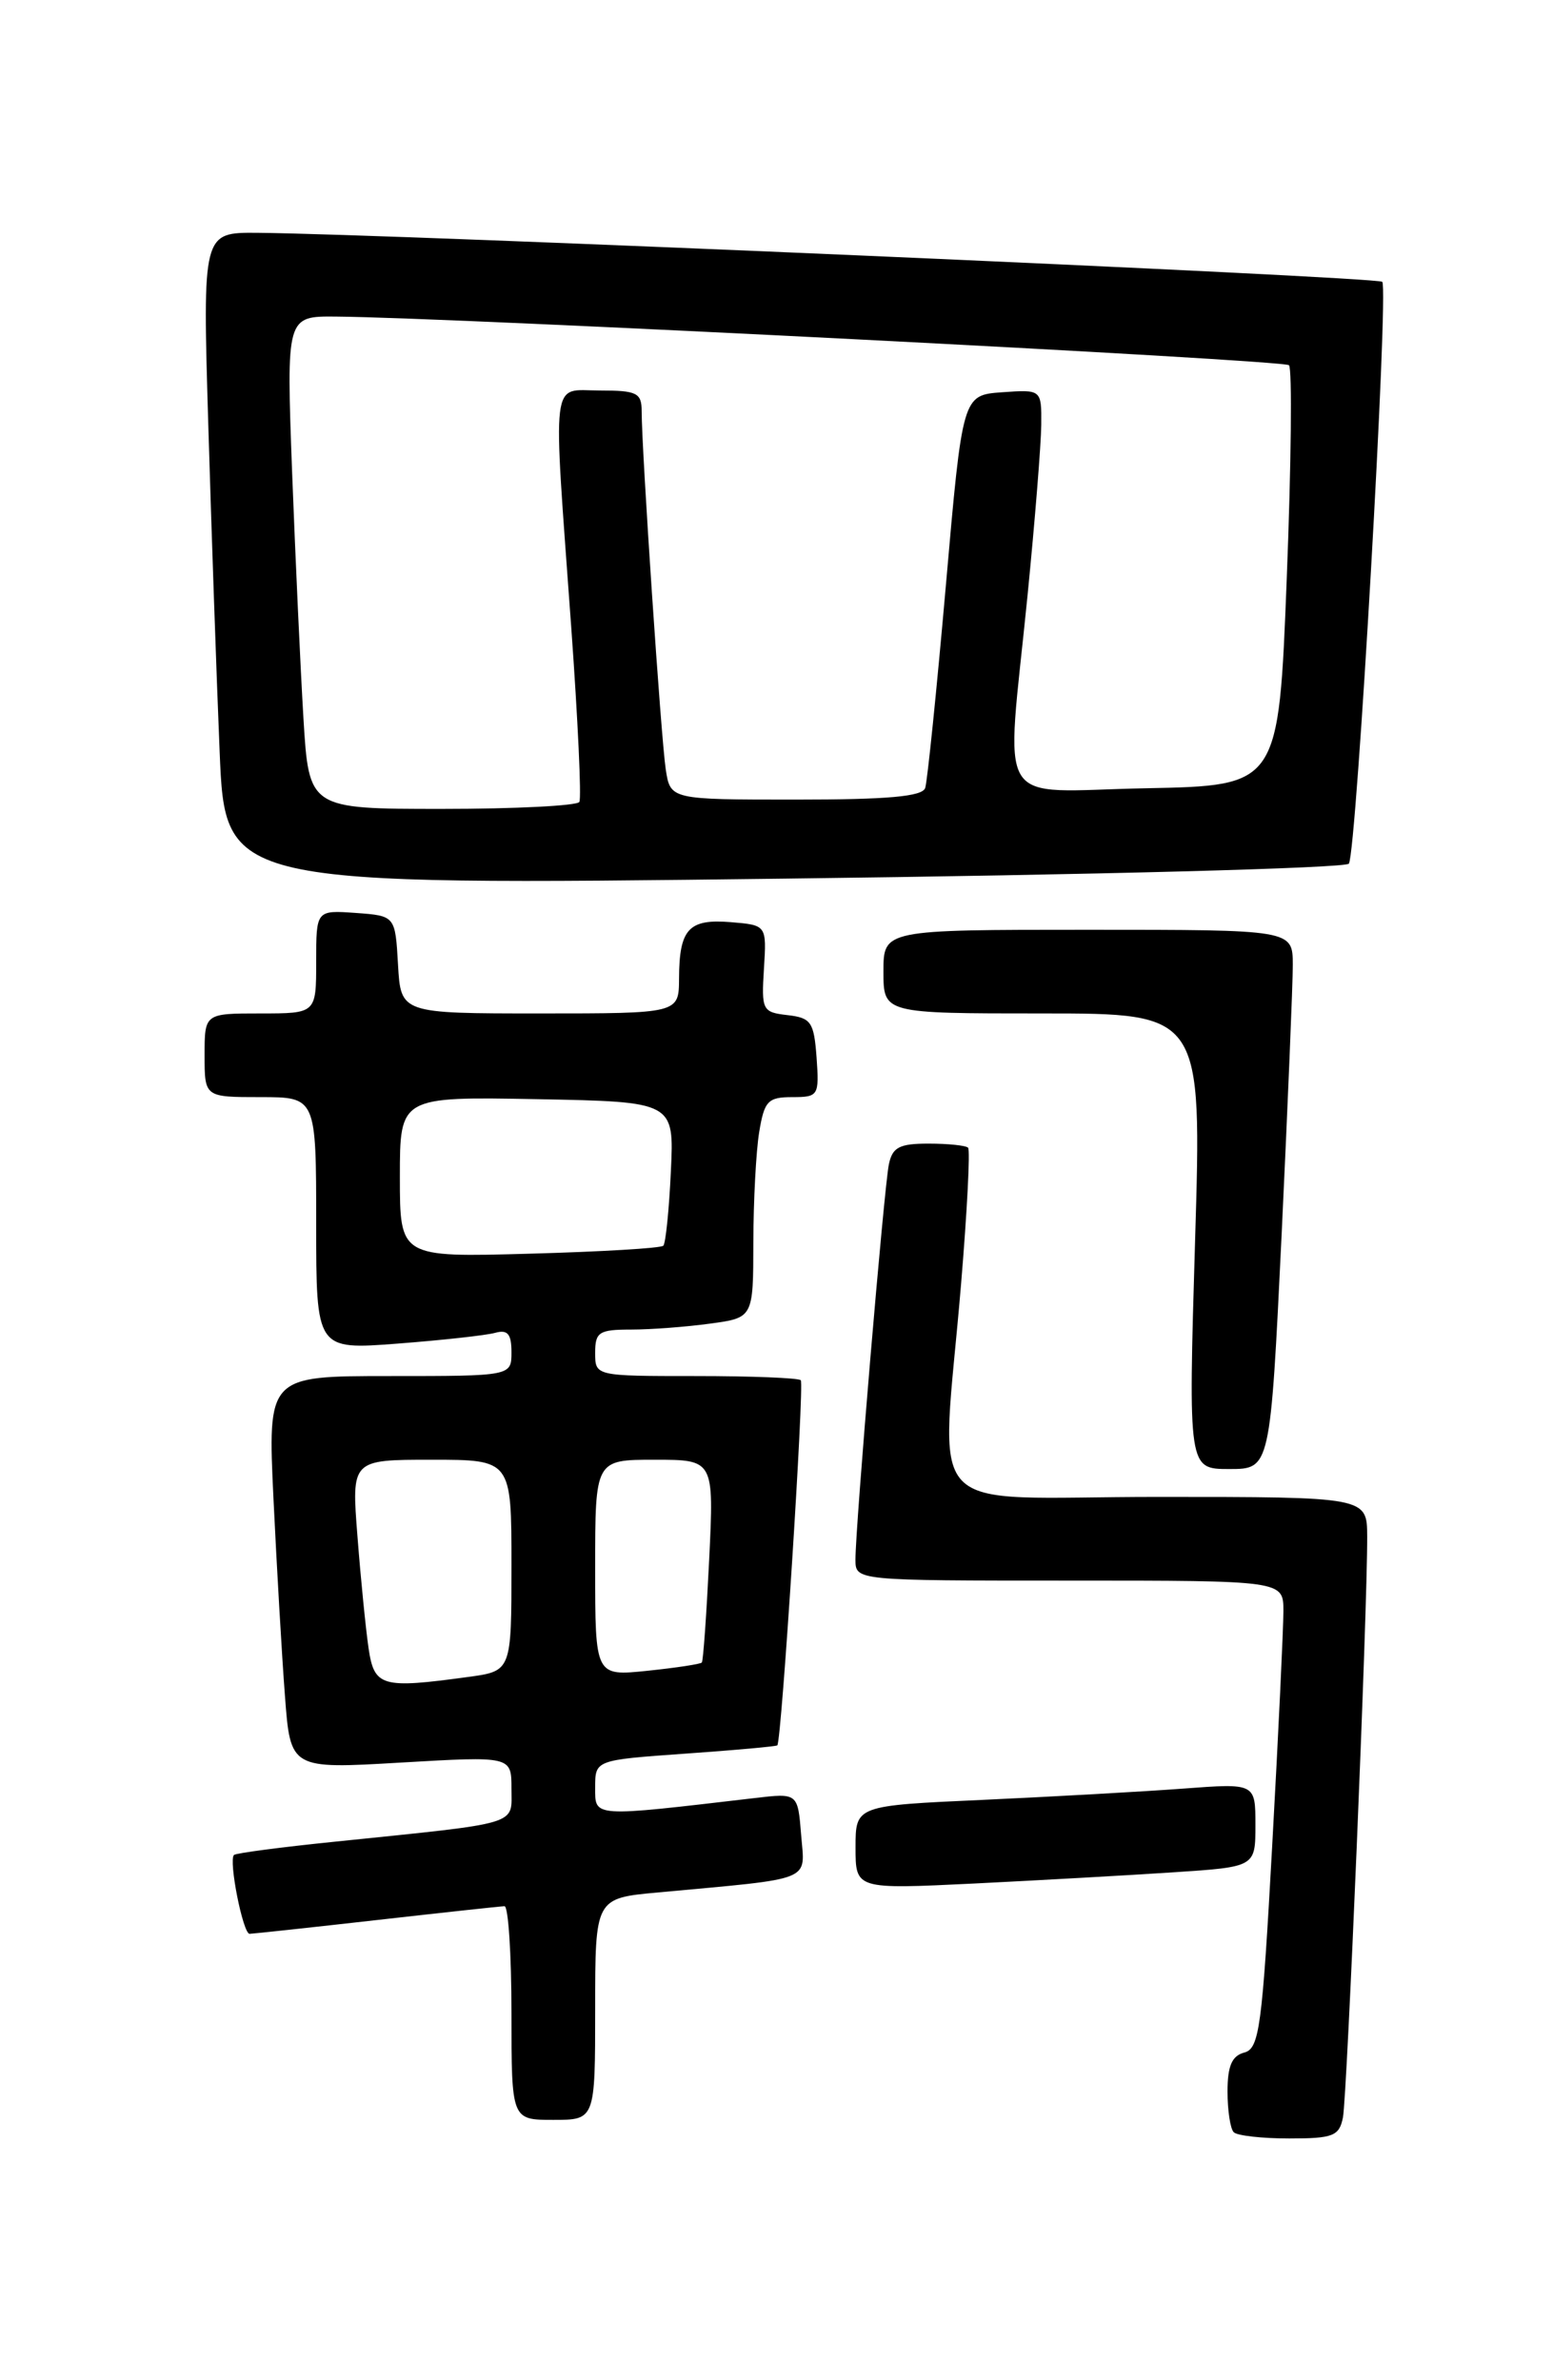 <?xml version="1.0" encoding="UTF-8" standalone="no"?>
<!DOCTYPE svg PUBLIC "-//W3C//DTD SVG 1.1//EN" "http://www.w3.org/Graphics/SVG/1.1/DTD/svg11.dtd" >
<svg xmlns="http://www.w3.org/2000/svg" xmlns:xlink="http://www.w3.org/1999/xlink" version="1.1" viewBox="0 0 167 256">
 <g >
 <path fill="currentColor"
d=" M 144.41 227.75 C 144.86 225.48 147.05 173.13 147.02 165.25 C 147.00 161.00 147.00 161.00 124.50 161.00 C 98.59 161.00 101.20 163.82 103.34 138.19 C 104.00 130.31 104.34 123.68 104.10 123.44 C 103.86 123.20 101.95 123.00 99.85 123.00 C 96.70 123.00 95.96 123.39 95.58 125.25 C 95.06 127.79 91.98 164.27 91.99 167.75 C 92.00 170.00 92.00 170.00 115.00 170.00 C 138.00 170.00 138.00 170.00 138.01 173.25 C 138.01 175.04 137.48 186.35 136.81 198.40 C 135.73 218.06 135.42 220.34 133.80 220.76 C 132.47 221.11 132.00 222.21 132.00 224.95 C 132.00 226.99 132.30 228.97 132.67 229.33 C 133.03 229.70 135.72 230.00 138.65 230.00 C 143.36 230.00 144.01 229.74 144.41 227.75 Z  M 64.00 216.08 C 64.00 204.16 64.00 204.16 70.75 203.54 C 87.72 201.97 86.55 202.44 86.15 197.36 C 85.79 192.84 85.79 192.84 81.14 193.39 C 63.56 195.45 64.00 195.48 64.00 192.25 C 64.00 189.30 64.00 189.30 73.70 188.61 C 79.04 188.24 83.49 187.83 83.59 187.72 C 84.05 187.18 86.51 148.85 86.11 148.45 C 85.87 148.20 80.79 148.00 74.83 148.00 C 64.00 148.00 64.00 148.00 64.00 145.50 C 64.00 143.27 64.41 143.00 67.86 143.00 C 69.98 143.00 73.81 142.71 76.36 142.36 C 81.00 141.73 81.00 141.73 81.01 133.61 C 81.02 129.15 81.30 123.81 81.64 121.75 C 82.19 118.41 82.58 118.00 85.19 118.00 C 88.01 118.00 88.10 117.85 87.81 113.75 C 87.53 109.92 87.22 109.47 84.68 109.18 C 81.98 108.87 81.87 108.65 82.15 104.18 C 82.44 99.50 82.44 99.50 78.57 99.18 C 74.05 98.81 73.04 99.92 73.02 105.25 C 73.00 109.00 73.00 109.00 58.05 109.00 C 43.10 109.00 43.10 109.00 42.80 103.75 C 42.50 98.50 42.50 98.50 38.25 98.19 C 34.00 97.89 34.00 97.89 34.00 103.44 C 34.00 109.00 34.00 109.00 28.00 109.00 C 22.00 109.00 22.00 109.00 22.00 113.50 C 22.00 118.00 22.00 118.00 28.00 118.00 C 34.00 118.00 34.00 118.00 34.00 131.59 C 34.00 145.18 34.00 145.18 42.75 144.51 C 47.56 144.14 52.29 143.62 53.25 143.35 C 54.59 142.98 55.00 143.47 55.00 145.43 C 55.00 148.00 55.00 148.00 41.89 148.00 C 28.78 148.00 28.78 148.00 29.41 161.25 C 29.76 168.54 30.31 178.05 30.64 182.38 C 31.23 190.27 31.23 190.27 43.12 189.57 C 55.00 188.88 55.00 188.88 55.00 192.38 C 55.00 196.36 56.20 196.00 36.01 198.08 C 30.23 198.67 25.35 199.31 25.16 199.51 C 24.56 200.10 26.13 208.00 26.84 207.99 C 27.20 207.98 33.35 207.32 40.50 206.51 C 47.65 205.70 53.84 205.03 54.25 205.02 C 54.66 205.01 55.00 210.18 55.00 216.50 C 55.00 228.00 55.00 228.00 59.50 228.00 C 64.00 228.00 64.00 228.00 64.00 216.08 Z  M 126.25 201.37 C 135.00 200.79 135.00 200.79 135.00 196.29 C 135.00 191.79 135.00 191.79 127.25 192.37 C 122.99 192.69 113.31 193.23 105.75 193.58 C 92.00 194.20 92.00 194.20 92.00 198.70 C 92.00 203.20 92.00 203.20 104.75 202.58 C 111.76 202.23 121.44 201.69 126.25 201.37 Z  M 137.82 132.75 C 138.48 118.86 139.02 105.81 139.02 103.75 C 139.00 100.00 139.00 100.00 117.00 100.00 C 95.00 100.00 95.00 100.00 95.00 104.50 C 95.00 109.00 95.00 109.00 112.12 109.00 C 129.25 109.00 129.25 109.00 128.51 133.50 C 127.78 158.00 127.78 158.00 132.19 158.00 C 136.60 158.00 136.60 158.00 137.82 132.75 Z  M 145.05 92.89 C 145.88 91.59 149.35 31.02 148.64 30.31 C 148.10 29.77 42.07 25.15 27.64 25.04 C 21.78 25.00 21.78 25.00 22.40 45.75 C 22.74 57.16 23.29 72.97 23.62 80.87 C 24.22 95.24 24.22 95.24 84.36 94.50 C 117.44 94.10 144.75 93.37 145.05 92.89 Z  M 39.63 177.25 C 39.33 175.19 38.79 169.79 38.44 165.25 C 37.79 157.00 37.79 157.00 46.40 157.00 C 55.00 157.00 55.00 157.00 55.00 168.36 C 55.00 179.73 55.00 179.73 50.36 180.36 C 41.02 181.64 40.24 181.42 39.63 177.25 Z  M 64.00 168.64 C 64.00 157.00 64.00 157.00 70.39 157.00 C 76.78 157.00 76.78 157.00 76.26 167.75 C 75.97 173.66 75.62 178.64 75.47 178.81 C 75.33 178.98 72.69 179.38 69.61 179.70 C 64.00 180.28 64.00 180.28 64.00 168.64 Z  M 43.00 126.59 C 43.00 117.95 43.00 117.95 57.75 118.22 C 72.50 118.50 72.50 118.50 72.14 126.00 C 71.95 130.12 71.58 133.72 71.33 133.98 C 71.08 134.25 64.60 134.63 56.94 134.84 C 43.00 135.23 43.00 135.23 43.00 126.59 Z  M 32.63 77.25 C 32.31 71.89 31.76 59.96 31.41 50.75 C 30.79 34.00 30.79 34.00 36.14 34.05 C 48.88 34.15 138.04 38.71 138.61 39.28 C 138.96 39.63 138.85 49.94 138.37 62.20 C 137.50 84.50 137.50 84.50 123.25 84.78 C 106.65 85.10 108.16 87.55 110.50 64.00 C 111.29 56.02 111.95 47.79 111.97 45.69 C 112.00 41.89 112.00 41.89 107.75 42.19 C 103.50 42.50 103.50 42.50 101.71 63.00 C 100.72 74.28 99.72 84.06 99.49 84.75 C 99.18 85.67 95.47 86.00 85.58 86.00 C 72.09 86.00 72.09 86.00 71.59 82.75 C 71.09 79.49 69.00 48.42 69.00 44.23 C 69.00 42.25 68.49 42.00 64.50 42.00 C 59.17 42.00 59.43 39.83 61.43 67.50 C 62.14 77.40 62.54 85.84 62.30 86.25 C 62.07 86.66 55.43 87.00 47.55 87.00 C 33.22 87.00 33.22 87.00 32.63 77.25 Z "/>
</g>
</svg>